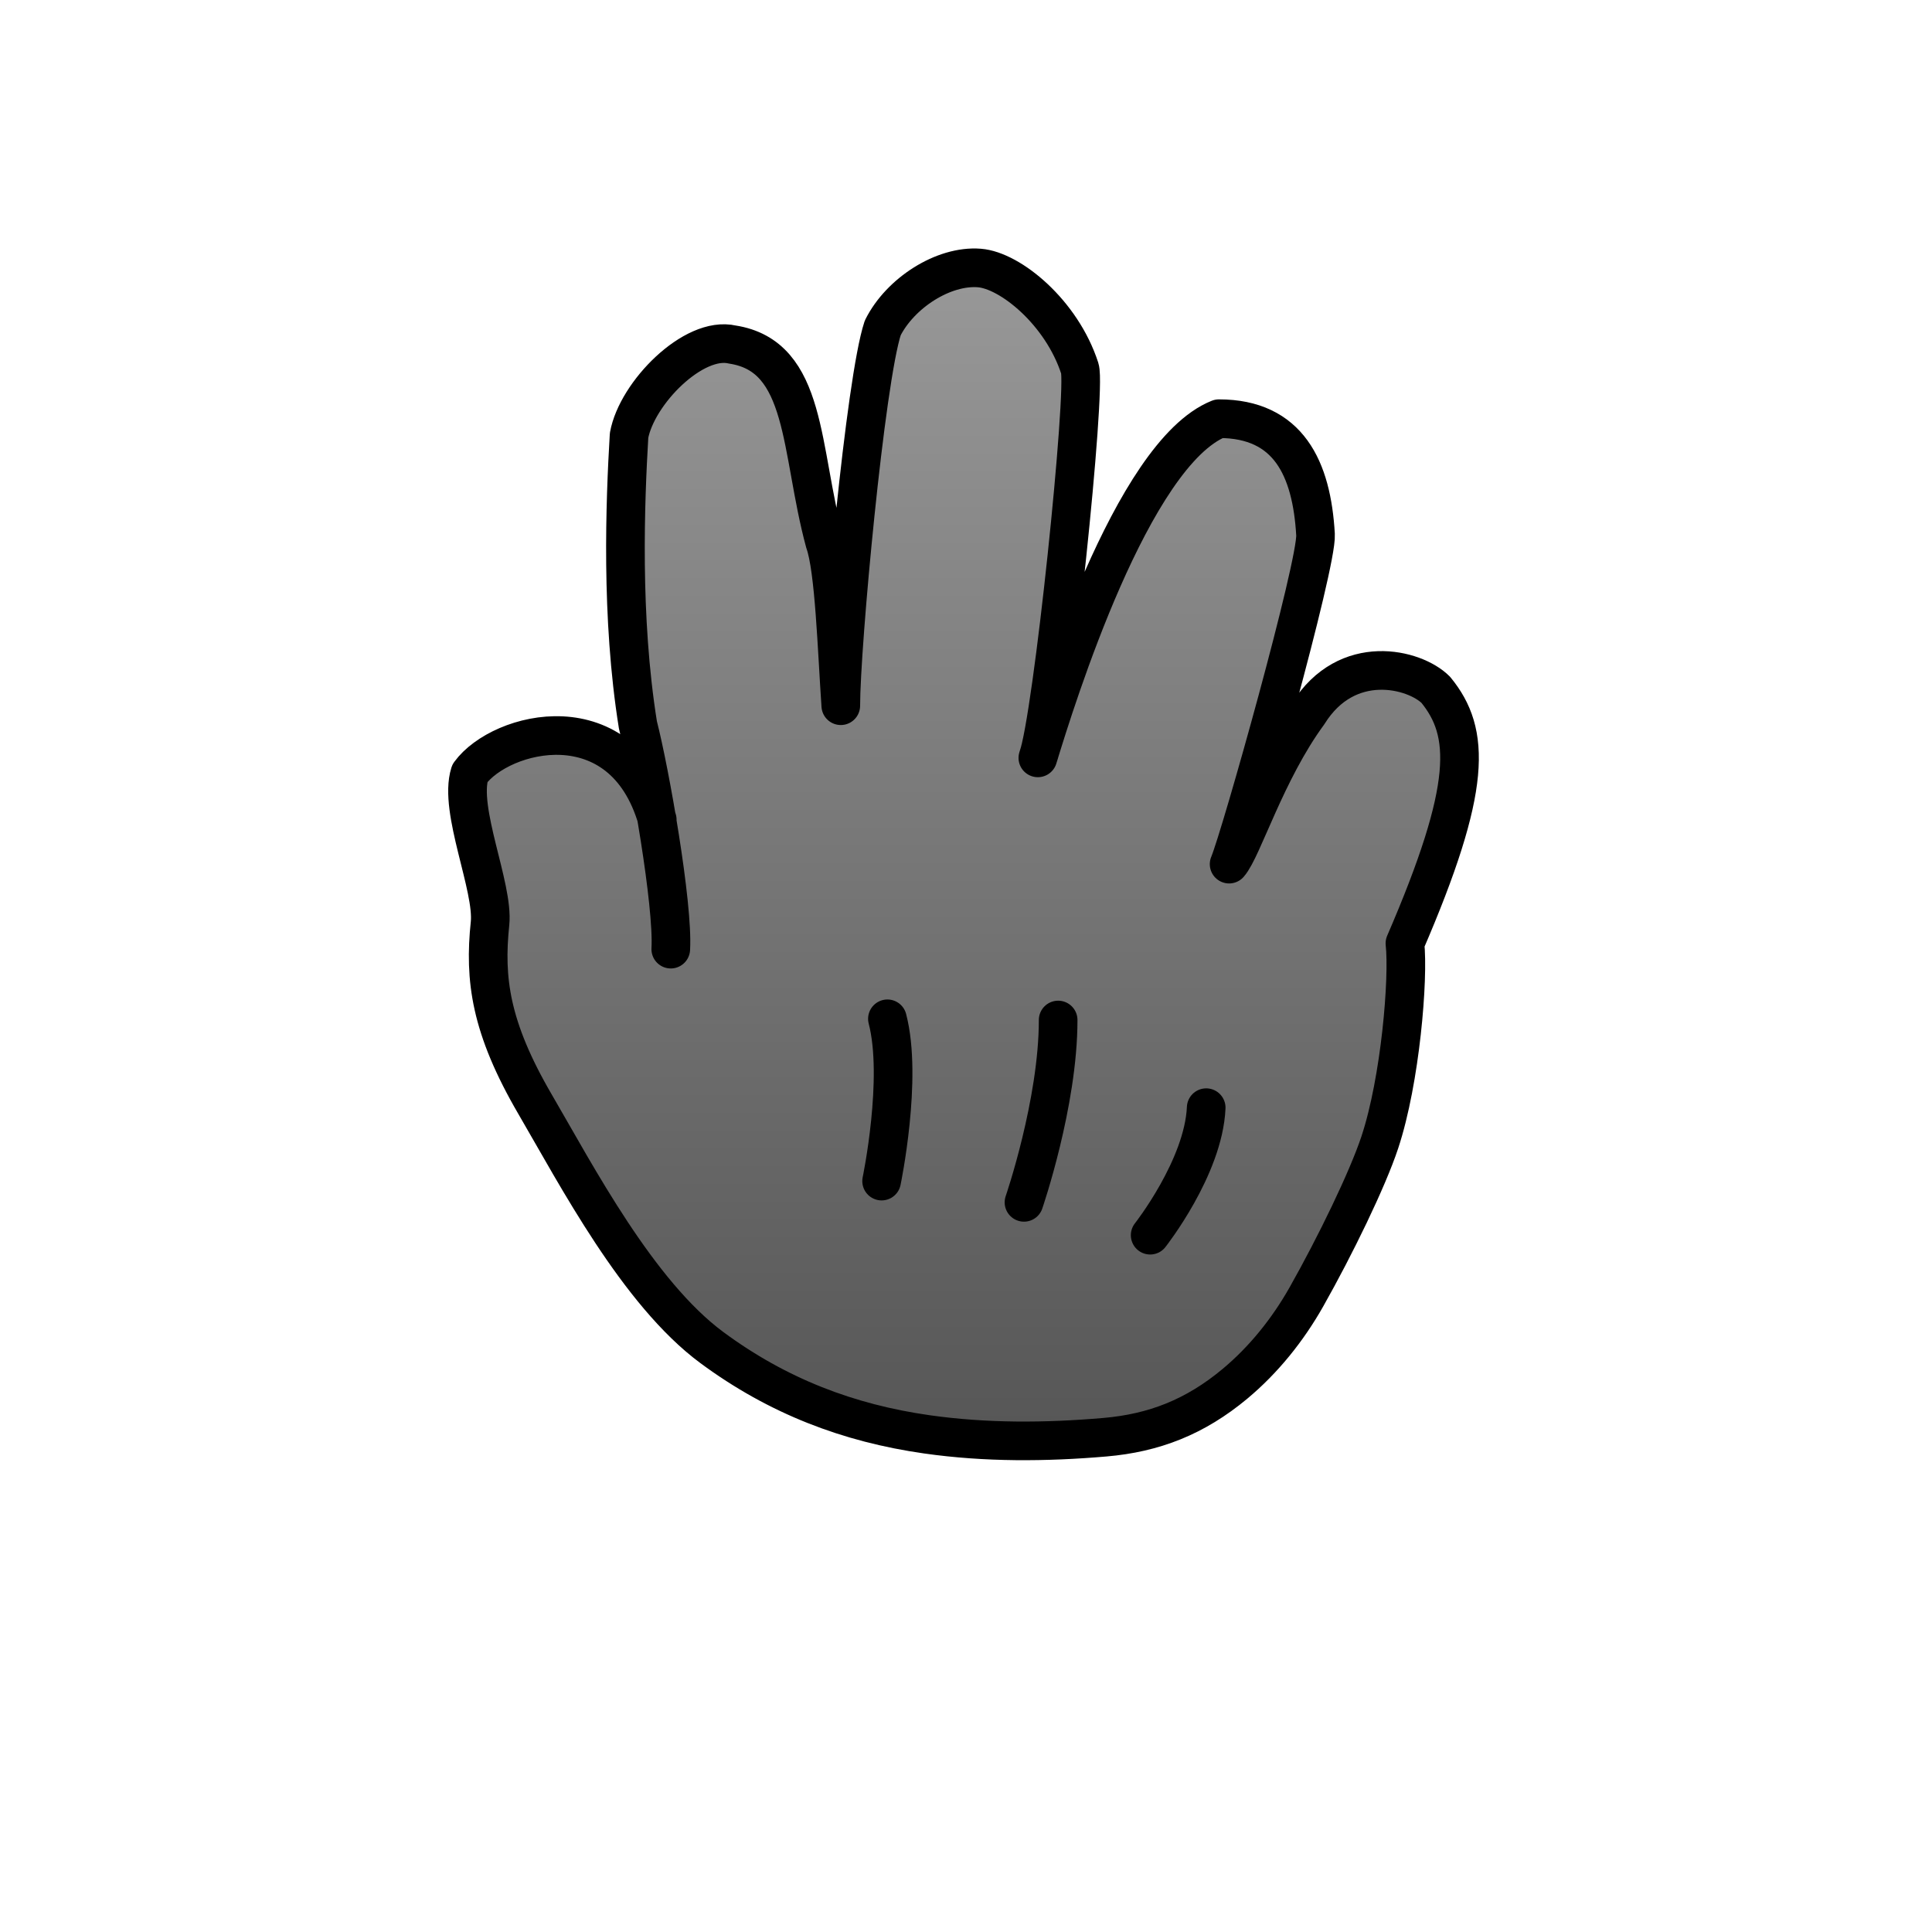 <?xml version="1.0" encoding="UTF-8" standalone="no"?>
<!-- Created with Inkscape (http://www.inkscape.org/) -->
<svg
   xmlns:svg="http://www.w3.org/2000/svg"
   xmlns="http://www.w3.org/2000/svg"
   xmlns:xlink="http://www.w3.org/1999/xlink"
   version="1.0"
   width="500"
   height="500"
   viewBox="0 0 1000 1000"
   id="page"
   xml:space="preserve"><defs
     id="defs38"><linearGradient
       id="linearGradient2178"><stop
         id="stop2180"
         style="stop-color:#999999;stop-opacity:1"
         offset="0" /><stop
         id="stop2182"
         style="stop-color:#555555;stop-opacity:1"
         offset="1" /></linearGradient><linearGradient
       x1="231.984"
       y1="128.613"
       x2="231.984"
       y2="755.796"
       id="linearGradient2184"
       xlink:href="#linearGradient2178"
       gradientUnits="userSpaceOnUse" /></defs><path
     d="M 347.191,491.273 C 348.509,468.206 336.469,399.679 330.191,375.273 C 321.191,319.273 323.6,259.402 325.6,225.402 C 329.6,203.402 359.021,173.638 379.073,178.338 C 418.073,184.338 413.911,232.714 426.911,280.714 C 431.911,294.714 433.191,336.273 435.19,365.273 C 435.191,334.273 447.911,196.714 456.911,169.714 C 465.911,151.714 488.287,137.256 506.911,138.714 C 522.986,139.973 549.577,161.773 558.911,190.714 C 562.411,201.565 544.805,372.017 537.189,392.273 C 546.58,361.536 585.911,234.714 630.912,216.714 C 666.912,216.714 678.943,242.464 680.912,276.714 C 681.79,291.991 642.155,433.12 636.189,447.273 C 643.102,439.471 655.191,399.273 677.191,369.273 C 697.191,337.273 732.159,346.058 743.159,357.058 C 761.159,379.058 762.191,407.273 727.189,488.273 C 729.189,506.273 724.877,558.982 714.189,591.273 C 707.818,610.518 691.148,644.794 676.189,671.273 C 666.594,688.257 654.072,703.872 639.189,716.273 C 618.56,733.463 597.284,741.72 571.889,743.903 C 541.284,746.536 510.225,746.758 479.682,742.405 C 439.229,736.639 402.56,722.721 368.435,697.481 C 330.176,669.183 298.535,608.571 277.014,571.677 C 253.702,531.711 250.634,506.738 253.632,478.031 C 255.608,459.115 237.191,419.273 243.191,400.273 C 259.191,378.273 322.191,362.273 340.191,424.273"
     id="path1409"
     style="fill:url(#linearGradient2184);fill-opacity:1;stroke:#000000;stroke-width:20;stroke-linecap:round;stroke-linejoin:round" /><path
     d="M 547.699,527.957 C 547.699,570.968 530.011,622.333 530.011,622.333"
     id="path1391"
     style="opacity:1;fill:none;stroke:#000000;stroke-width:20;stroke-linecap:round;stroke-linejoin:round" /><path
     d="M 624.323,573.333 C 622.978,604.247 595.323,639.333 595.323,639.333"
     id="path1393"
     style="opacity:1;fill:none;stroke:#000000;stroke-width:20;stroke-linecap:round;stroke-linejoin:round" /><path
     d="M 459.323,527.333 C 467.387,558.247 456.323,611.333 456.323,611.333"
     id="path1395"
     style="opacity:1;fill:none;stroke:#000000;stroke-width:20;stroke-linecap:round;stroke-linejoin:round" /></svg>